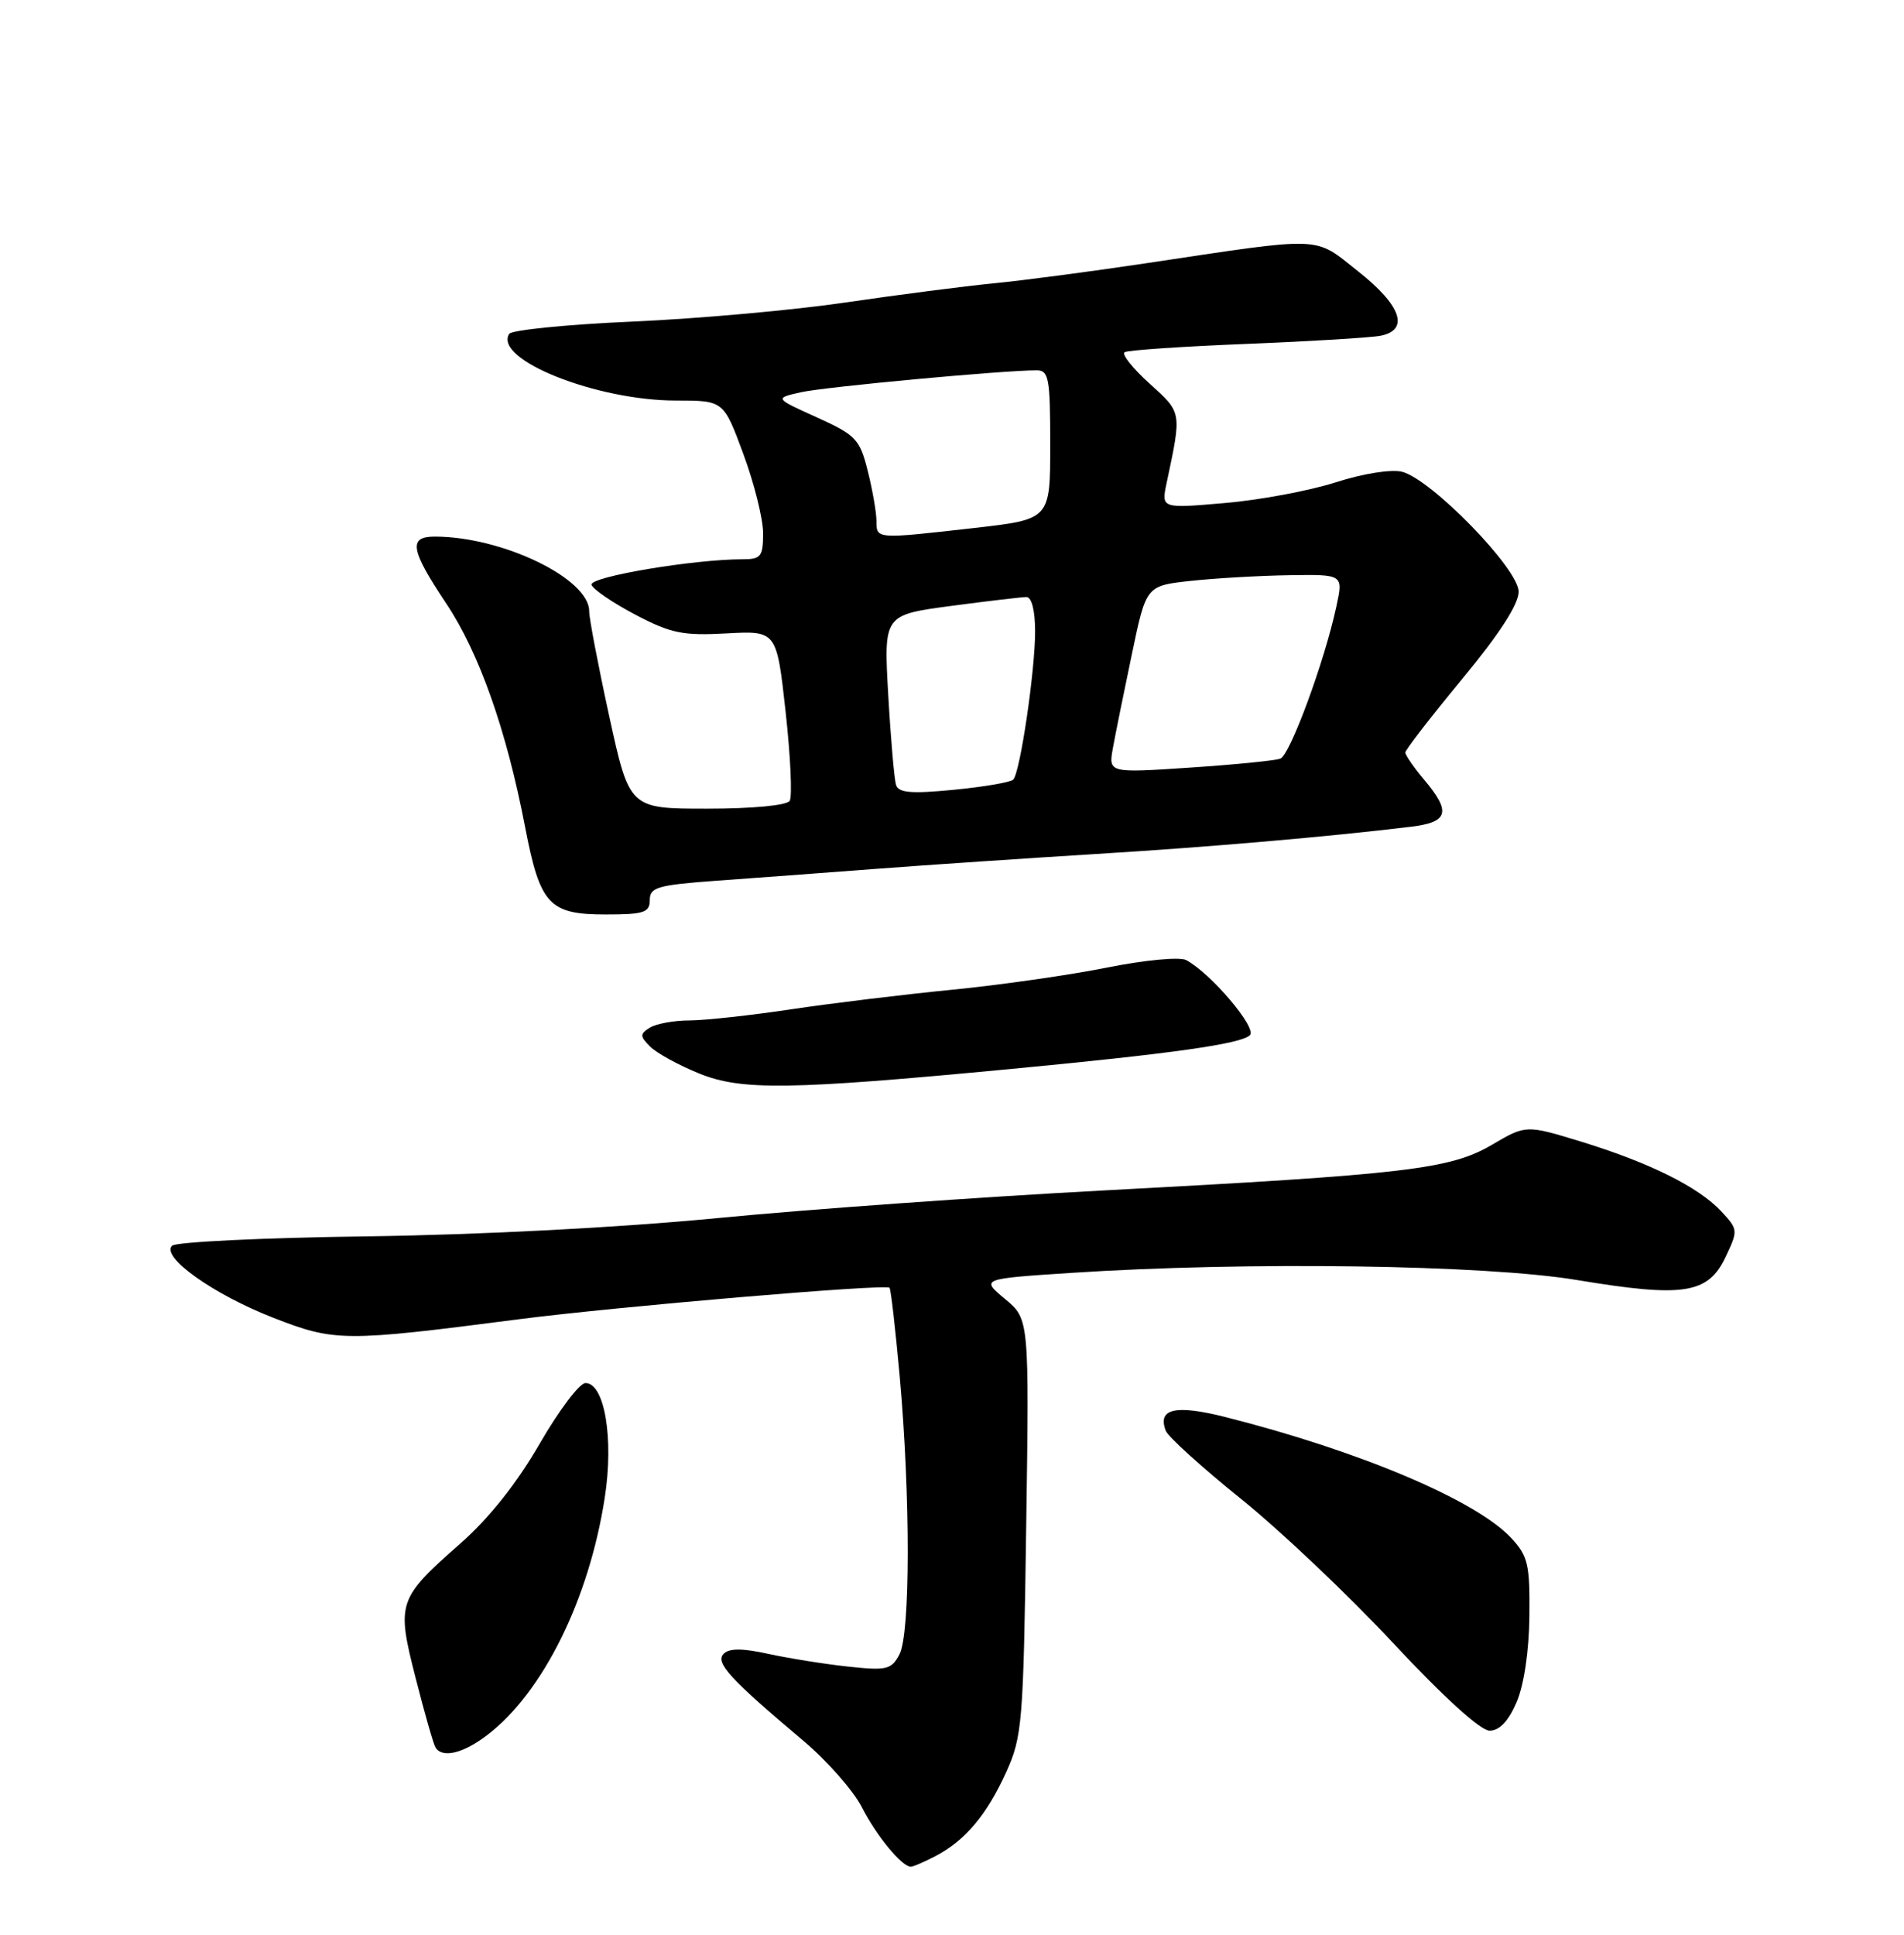<?xml version="1.0" encoding="UTF-8" standalone="no"?>
<!DOCTYPE svg PUBLIC "-//W3C//DTD SVG 1.1//EN" "http://www.w3.org/Graphics/SVG/1.1/DTD/svg11.dtd" >
<svg xmlns="http://www.w3.org/2000/svg" xmlns:xlink="http://www.w3.org/1999/xlink" version="1.1" viewBox="0 0 252 256">
 <g >
 <path fill="currentColor"
d=" M 123.80 245.60 C 127.73 243.55 130.60 240.15 133.17 234.49 C 135.30 229.78 135.45 227.98 135.82 202.02 C 136.22 174.54 136.22 174.54 133.02 171.88 C 129.82 169.21 129.82 169.21 141.66 168.43 C 164.96 166.90 196.53 167.34 208.73 169.37 C 222.83 171.71 226.05 171.21 228.37 166.35 C 230.06 162.80 230.05 162.68 227.80 160.27 C 224.81 157.06 218.28 153.82 209.24 151.05 C 201.97 148.83 201.97 148.83 197.47 151.47 C 191.92 154.72 186.20 155.39 146.00 157.52 C 129.78 158.38 106.83 160.02 95.00 161.17 C 81.97 162.43 63.69 163.38 48.59 163.59 C 34.89 163.77 23.27 164.33 22.77 164.83 C 21.28 166.32 28.25 171.28 36.19 174.37 C 44.32 177.54 45.55 177.55 68.50 174.58 C 81.53 172.89 117.19 169.86 117.73 170.39 C 117.91 170.57 118.51 175.85 119.08 182.11 C 120.51 198.05 120.49 216.21 119.04 218.92 C 117.97 220.93 117.34 221.07 112.18 220.51 C 109.06 220.17 104.33 219.41 101.67 218.83 C 98.27 218.08 96.52 218.08 95.78 218.82 C 94.62 219.98 96.56 222.11 106.31 230.32 C 109.46 232.97 112.94 236.93 114.06 239.11 C 115.98 242.89 119.37 247.00 120.55 247.00 C 120.85 247.00 122.31 246.37 123.80 245.60 Z  M 64.47 229.59 C 71.85 223.96 77.95 211.66 80.04 198.18 C 81.26 190.34 80.02 183.00 77.49 183.00 C 76.70 183.00 73.97 186.62 71.42 191.04 C 68.41 196.25 64.74 200.87 60.99 204.18 C 52.62 211.54 52.46 212.04 55.01 222.03 C 56.19 226.66 57.37 230.79 57.64 231.22 C 58.53 232.67 61.30 232.01 64.47 229.59 Z  M 200.72 225.25 C 201.70 222.97 202.37 218.50 202.42 213.84 C 202.49 206.98 202.24 205.89 200.00 203.49 C 195.37 198.51 179.88 191.96 162.11 187.48 C 155.55 185.83 153.17 186.39 154.29 189.31 C 154.60 190.11 159.07 194.16 164.24 198.32 C 169.41 202.47 178.49 211.08 184.42 217.44 C 191.05 224.54 195.96 229.00 197.15 229.00 C 198.45 229.00 199.64 227.75 200.72 225.25 Z  M 133.50 141.47 C 155.12 139.42 164.27 138.13 165.43 136.97 C 166.39 136.01 160.27 128.79 157.00 127.04 C 156.16 126.59 151.55 127.02 146.50 128.03 C 141.55 129.02 132.32 130.34 126.00 130.96 C 119.67 131.58 110.12 132.74 104.76 133.54 C 99.40 134.35 93.32 135.01 91.26 135.02 C 89.19 135.02 86.83 135.46 86.00 135.98 C 84.67 136.82 84.68 137.11 86.06 138.49 C 86.92 139.35 89.84 140.95 92.56 142.05 C 98.15 144.31 104.51 144.22 133.50 141.47 Z  M 86.00 119.09 C 86.00 117.40 87.03 117.11 94.75 116.54 C 99.56 116.20 109.12 115.48 116.00 114.96 C 122.88 114.44 135.93 113.56 145.00 113.00 C 160.09 112.08 175.87 110.71 186.75 109.39 C 191.71 108.79 192.09 107.45 188.50 103.18 C 187.12 101.55 186.00 99.92 186.00 99.57 C 186.00 99.22 189.38 94.85 193.50 89.87 C 198.46 83.88 201.00 79.95 201.00 78.29 C 201.00 75.27 189.44 63.40 185.55 62.42 C 184.13 62.07 180.39 62.66 176.79 63.82 C 173.33 64.93 166.72 66.17 162.10 66.56 C 153.69 67.29 153.69 67.29 154.41 63.89 C 156.42 54.42 156.45 54.64 152.13 50.74 C 149.90 48.72 148.42 46.86 148.85 46.60 C 149.27 46.33 156.57 45.84 165.06 45.50 C 173.55 45.16 181.51 44.67 182.75 44.42 C 186.58 43.64 185.44 40.39 179.76 35.91 C 173.80 31.19 175.54 31.26 151.50 34.86 C 144.35 35.93 135.35 37.12 131.50 37.49 C 127.65 37.87 118.88 39.00 112.00 40.01 C 105.12 41.03 92.41 42.17 83.73 42.55 C 75.06 42.93 67.71 43.67 67.39 44.18 C 65.30 47.57 78.92 53.00 89.49 53.00 C 95.77 53.00 95.77 53.00 98.38 60.06 C 99.82 63.94 101.00 68.66 101.00 70.56 C 101.00 73.63 100.71 74.00 98.32 74.00 C 91.78 74.00 77.94 76.33 78.29 77.38 C 78.49 77.98 81.10 79.76 84.08 81.33 C 88.79 83.80 90.37 84.13 96.15 83.81 C 102.79 83.45 102.79 83.45 103.98 94.19 C 104.63 100.09 104.87 105.39 104.52 105.96 C 104.15 106.57 99.61 107.00 93.59 107.00 C 83.31 107.00 83.31 107.00 80.63 94.75 C 79.16 88.01 77.97 81.77 77.98 80.89 C 78.03 76.58 66.50 71.00 57.54 71.00 C 54.01 71.00 54.32 72.75 59.07 79.87 C 63.43 86.40 67.04 96.64 69.50 109.44 C 71.48 119.71 72.67 121.00 80.15 121.00 C 85.24 121.00 86.00 120.75 86.00 119.09 Z  M 118.59 103.85 C 118.36 103.11 117.89 97.74 117.56 91.93 C 116.96 81.37 116.96 81.37 125.84 80.18 C 130.73 79.53 135.24 79.00 135.86 79.00 C 136.55 79.00 137.00 80.82 137.00 83.56 C 137.00 88.77 135.02 102.18 134.11 103.15 C 133.77 103.51 130.24 104.11 126.26 104.50 C 120.58 105.05 118.92 104.91 118.59 103.85 Z  M 147.31 98.90 C 147.65 97.03 148.78 91.45 149.82 86.50 C 151.70 77.50 151.70 77.50 157.60 76.86 C 160.85 76.51 166.71 76.17 170.64 76.11 C 177.79 76.00 177.79 76.00 176.87 80.25 C 175.32 87.49 170.75 99.88 169.46 100.38 C 168.78 100.64 163.38 101.18 157.46 101.57 C 146.69 102.29 146.69 102.29 147.31 98.90 Z  M 116.00 68.94 C 116.00 67.81 115.48 64.83 114.85 62.32 C 113.79 58.10 113.29 57.57 108.10 55.22 C 102.50 52.69 102.50 52.69 106.00 51.90 C 109.15 51.19 132.74 49.00 137.20 49.00 C 138.81 49.00 139.00 50.03 139.00 58.86 C 139.00 68.72 139.00 68.72 128.96 69.86 C 115.92 71.34 116.00 71.35 116.00 68.94 Z "/>
</g>
</svg>
